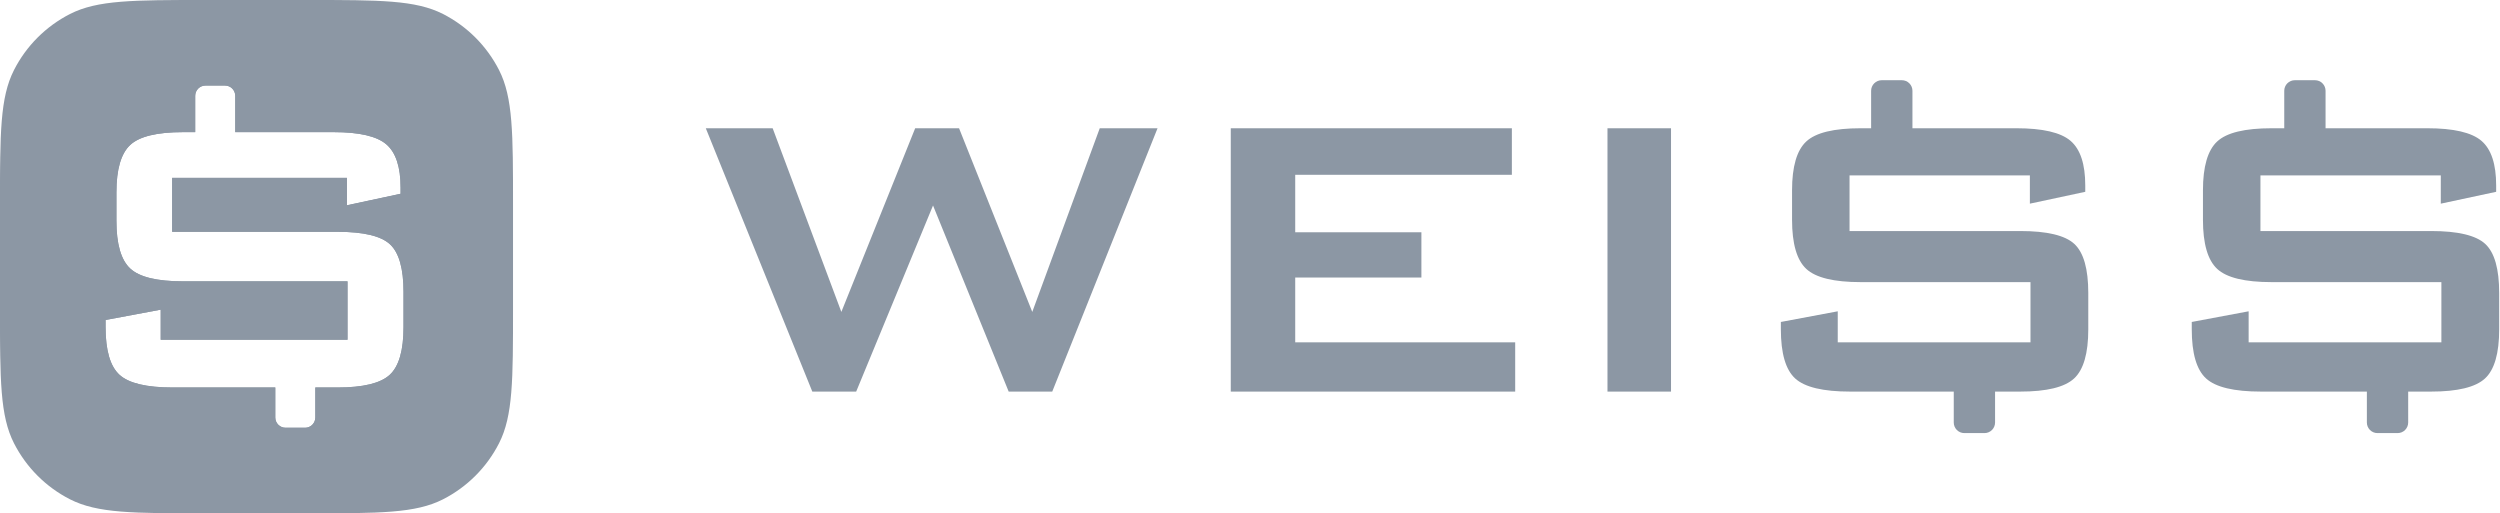 <svg width="263" height="54" viewBox="0 0 263 54" fill="none" xmlns="http://www.w3.org/2000/svg">
<path fill-rule="evenodd" clip-rule="evenodd" d="M53.939 29.7L53.937 30.818L53.934 31.676L53.929 32.399L53.923 33.036L53.916 33.611L53.907 34.14L53.897 34.632L53.885 35.094L53.872 35.531L53.858 35.946L53.843 36.342L53.826 36.721L53.807 37.086L53.788 37.437L53.767 37.777L53.745 38.105L53.721 38.424L53.696 38.733L53.67 39.034L53.642 39.327L53.613 39.613L53.582 39.891L53.55 40.163L53.517 40.429L53.483 40.69L53.447 40.944L53.409 41.193L53.37 41.438L53.33 41.677L53.289 41.912L53.246 42.143L53.202 42.369L53.156 42.592L53.109 42.81L53.061 43.025L53.011 43.236L52.96 43.444L52.907 43.648L52.853 43.849L52.797 44.046L52.741 44.241L52.682 44.432L52.623 44.621L52.562 44.807L52.499 44.99L52.435 45.17L52.37 45.347L52.303 45.522L52.234 45.695L52.164 45.864L52.093 46.032L52.02 46.197L51.946 46.359L51.871 46.52L51.794 46.678L51.715 46.834L51.635 46.987L51.553 47.139L51.47 47.288L51.386 47.435L51.299 47.581L51.212 47.724L51.123 47.865L51.032 48.004L50.94 48.141L50.846 48.276L50.75 48.41L50.653 48.541L50.555 48.671L50.455 48.798L50.353 48.924L50.249 49.048L50.144 49.171L50.038 49.291L49.929 49.41L49.819 49.527L49.708 49.642L49.594 49.756L49.479 49.868L49.362 49.978L49.244 50.087L49.123 50.193L49.001 50.299L48.877 50.402L48.752 50.504L48.624 50.605L48.495 50.703L48.364 50.801L48.23 50.896L48.095 50.99L47.959 51.083L47.82 51.174L47.679 51.263L47.536 51.351L47.391 51.437L47.244 51.522L47.095 51.605L46.944 51.687L46.79 51.767L46.635 51.846L46.477 51.923L46.317 51.999L46.154 52.073L45.99 52.146L45.823 52.218L45.653 52.288L45.481 52.356L45.306 52.423L45.129 52.489L44.949 52.553L44.767 52.615L44.581 52.677L44.393 52.737L44.202 52.795L44.008 52.852L43.81 52.908L43.61 52.962L43.406 53.015L43.199 53.066L42.988 53.116L42.774 53.165L42.556 53.212L42.334 53.258L42.108 53.302L41.878 53.345L41.643 53.387L41.404 53.427L41.16 53.466L40.912 53.503L40.657 53.539L40.398 53.574L40.133 53.607L39.861 53.639L39.583 53.67L39.298 53.699L39.006 53.727L38.706 53.754L38.398 53.779L38.08 53.803L37.752 53.825L37.414 53.846L37.064 53.866L36.7 53.884L36.322 53.901L35.928 53.917L35.515 53.931L35.081 53.944L34.621 53.956L34.132 53.966L33.606 53.975L33.035 53.982L32.404 53.988L31.69 53.993L30.846 53.997L29.759 53.999L24.366 53.999L23.215 53.997L22.344 53.994L21.613 53.989L20.97 53.983L20.391 53.976L19.859 53.967L19.364 53.957L18.901 53.946L18.462 53.933L18.046 53.919L17.649 53.904L17.268 53.887L16.903 53.869L16.551 53.849L16.21 53.828L15.881 53.806L15.562 53.783L15.252 53.758L14.951 53.731L14.657 53.704L14.371 53.675L14.092 53.644L13.82 53.612L13.553 53.579L13.293 53.545L13.038 53.509L12.789 53.472L12.544 53.433L12.304 53.393L12.069 53.352L11.838 53.309L11.611 53.265L11.389 53.219L11.17 53.172L10.955 53.124L10.744 53.074L10.536 53.023L10.332 52.97L10.131 52.916L9.933 52.861L9.739 52.804L9.547 52.746L9.358 52.686L9.172 52.625L8.989 52.563L8.809 52.499L8.631 52.434L8.456 52.367L8.284 52.299L8.114 52.229L7.946 52.158L7.781 52.085L7.618 52.011L7.458 51.935L7.3 51.858L7.144 51.78L6.99 51.7L6.839 51.618L6.689 51.535L6.542 51.451L6.397 51.365L6.254 51.277L6.112 51.188L5.973 51.097L5.836 51.005L5.701 50.911L5.567 50.816L5.436 50.719L5.306 50.62L5.178 50.52L5.052 50.419L4.928 50.315L4.806 50.21L4.685 50.104L4.566 49.995L4.449 49.886L4.334 49.774L4.22 49.66L4.108 49.545L3.998 49.429L3.889 49.31L3.782 49.19L3.677 49.068L3.573 48.944L3.471 48.819L3.371 48.691L3.272 48.562L3.175 48.431L3.079 48.298L2.985 48.163L2.892 48.026L2.801 47.887L2.712 47.746L2.624 47.603L2.538 47.459L2.453 47.312L2.369 47.163L2.288 47.012L2.207 46.858L2.128 46.703L2.051 46.545L1.975 46.385L1.901 46.223L1.828 46.058L1.756 45.891L1.686 45.722L1.618 45.55L1.551 45.375L1.485 45.198L1.421 45.019L1.358 44.836L1.297 44.651L1.237 44.463L1.178 44.272L1.121 44.077L1.065 43.88L1.011 43.68L0.958 43.476L0.907 43.269L0.857 43.059L0.808 42.845L0.761 42.627L0.715 42.405L0.671 42.179L0.627 41.949L0.586 41.715L0.545 41.476L0.506 41.233L0.469 40.984L0.433 40.73L0.398 40.471L0.364 40.206L0.332 39.935L0.302 39.657L0.272 39.373L0.244 39.081L0.218 38.782L0.193 38.474L0.169 38.157L0.146 37.83L0.125 37.492L0.105 37.142L0.087 36.78L0.07 36.403L0.054 36.01L0.039 35.598L0.026 35.165L0.015 34.708L0.004 34.221L-0.005 33.698L-0.012 33.131L-0.019 32.505L-0.024 31.798L-0.027 30.967L-0.029 29.907L-0.03 24.524L-0.028 23.337L-0.025 22.449L-0.02 21.709L-0.014 21.06L-0.007 20.476L0.001 19.941L0.011 19.443L0.022 18.977L0.035 18.537L0.049 18.119L0.064 17.72L0.081 17.338L0.099 16.971L0.118 16.617L0.139 16.276L0.161 15.946L0.185 15.626L0.21 15.315L0.236 15.012L0.263 14.718L0.292 14.432L0.322 14.152L0.354 13.879L0.387 13.612L0.421 13.351L0.457 13.095L0.494 12.845L0.533 12.6L0.573 12.36L0.614 12.124L0.657 11.893L0.701 11.666L0.746 11.443L0.793 11.224L0.841 11.008L0.891 10.797L0.942 10.589L0.994 10.384L1.048 10.182L1.103 9.984L1.16 9.789L1.218 9.597L1.277 9.408L1.338 9.222L1.401 9.039L1.464 8.858L1.53 8.68L1.596 8.505L1.664 8.332L1.734 8.162L1.805 7.994L1.877 7.829L1.951 7.665L2.027 7.505L2.104 7.346L2.182 7.19L2.262 7.036L2.343 6.884L2.426 6.735L2.51 6.587L2.596 6.442L2.684 6.298L2.773 6.157L2.863 6.017L2.955 5.88L3.049 5.744L3.144 5.611L3.241 5.479L3.339 5.349L3.439 5.221L3.541 5.095L3.644 4.97L3.749 4.848L3.855 4.727L3.963 4.608L4.073 4.491L4.184 4.375L4.297 4.261L4.412 4.149L4.529 4.039L4.647 3.93L4.767 3.823L4.889 3.717L5.012 3.613L5.138 3.511L5.265 3.41L5.394 3.311L5.525 3.214L5.658 3.118L5.793 3.024L5.929 2.931L6.068 2.84L6.208 2.75L6.351 2.662L6.495 2.576L6.642 2.491L6.791 2.407L6.942 2.325L7.095 2.245L7.25 2.166L7.407 2.088L7.567 2.012L7.729 1.938L7.893 1.865L8.06 1.793L8.229 1.723L8.401 1.654L8.575 1.587L8.752 1.521L8.932 1.457L9.114 1.394L9.299 1.332L9.486 1.272L9.677 1.213L9.871 1.156L10.068 1.1L10.268 1.046L10.471 0.993L10.678 0.941L10.888 0.891L11.101 0.842L11.319 0.795L11.54 0.749L11.765 0.704L11.995 0.661L12.229 0.619L12.467 0.579L12.71 0.54L12.958 0.502L13.211 0.466L13.47 0.431L13.734 0.397L14.005 0.365L14.282 0.334L14.565 0.305L14.856 0.277L15.155 0.25L15.462 0.224L15.778 0.2L16.104 0.178L16.441 0.157L16.789 0.137L17.151 0.118L17.526 0.101L17.918 0.085L18.328 0.07L18.758 0.057L19.213 0.045L19.698 0.035L20.217 0.026L20.78 0.018L21.4 0.012L22.099 0.007L22.917 0.003L23.951 0.001L29.309 0L30.536 0.002L31.439 0.005L32.188 0.009L32.842 0.015L33.43 0.022L33.969 0.03L34.469 0.04L34.937 0.051L35.379 0.064L35.798 0.078L36.199 0.093L36.581 0.11L36.949 0.128L37.304 0.147L37.646 0.167L37.977 0.189L38.297 0.213L38.609 0.238L38.912 0.264L39.206 0.291L39.493 0.32L39.773 0.35L40.047 0.382L40.314 0.415L40.575 0.449L40.831 0.484L41.082 0.522L41.327 0.56L41.568 0.6L41.803 0.641L42.035 0.683L42.262 0.727L42.486 0.773L42.705 0.82L42.92 0.868L43.132 0.917L43.34 0.968L43.545 1.02L43.747 1.074L43.945 1.129L44.14 1.186L44.332 1.244L44.522 1.303L44.708 1.364L44.891 1.426L45.072 1.49L45.25 1.555L45.426 1.622L45.599 1.69L45.769 1.759L45.937 1.83L46.102 1.903L46.265 1.976L46.426 2.052L46.585 2.128L46.741 2.207L46.895 2.287L47.047 2.368L47.197 2.451L47.344 2.535L47.49 2.621L47.633 2.708L47.775 2.797L47.914 2.887L48.052 2.979L48.188 3.073L48.321 3.168L48.453 3.265L48.583 3.363L48.711 3.463L48.837 3.564L48.962 3.667L49.085 3.772L49.205 3.878L49.325 3.986L49.442 4.096L49.558 4.208L49.672 4.321L49.784 4.435L49.894 4.552L50.003 4.67L50.11 4.79L50.216 4.912L50.32 5.035L50.422 5.161L50.523 5.288L50.622 5.417L50.719 5.547L50.816 5.68L50.91 5.815L51.003 5.951L51.094 6.09L51.184 6.23L51.272 6.373L51.358 6.517L51.443 6.664L51.527 6.813L51.609 6.963L51.69 7.116L51.769 7.271L51.846 7.429L51.922 7.588L51.997 7.75L52.07 7.915L52.142 8.081L52.212 8.25L52.281 8.422L52.348 8.596L52.414 8.773L52.479 8.952L52.542 9.134L52.603 9.319L52.663 9.507L52.722 9.697L52.779 9.891L52.835 10.087L52.89 10.287L52.943 10.49L52.995 10.697L53.045 10.907L53.094 11.12L53.141 11.338L53.187 11.559L53.232 11.784L53.275 12.013L53.317 12.247L53.358 12.485L53.397 12.727L53.435 12.975L53.471 13.228L53.506 13.486L53.54 13.751L53.572 14.021L53.603 14.297L53.633 14.58L53.661 14.871L53.688 15.169L53.713 15.476L53.737 15.791L53.76 16.117L53.781 16.453L53.801 16.8L53.82 17.161L53.837 17.535L53.853 17.926L53.868 18.334L53.881 18.764L53.893 19.217L53.904 19.699L53.913 20.215L53.921 20.774L53.927 21.39L53.932 22.081L53.936 22.889L53.939 23.899L53.939 29.7ZM19.251 13.901H20.536V10.08C20.536 9.793 20.65 9.519 20.852 9.316C21.055 9.113 21.329 9 21.616 9H23.669C23.955 9 24.23 9.113 24.432 9.316C24.634 9.519 24.748 9.793 24.748 10.08V13.901H35.108C37.802 13.901 39.648 14.33 40.645 15.188C41.642 16.046 42.141 17.561 42.141 19.733V20.384L36.496 21.594V18.709H18.11V24.386H35.509C38.244 24.386 40.084 24.825 41.031 25.704C41.977 26.583 42.45 28.253 42.45 30.714V34.405C42.45 36.866 41.967 38.541 41 39.43C40.033 40.32 38.203 40.764 35.509 40.764H33.172V43.92C33.172 44.206 33.058 44.481 32.856 44.683C32.654 44.886 32.379 45 32.093 45H30.04C29.753 45 29.479 44.886 29.276 44.683C29.074 44.481 28.96 44.206 28.96 43.92V40.764H18.171C15.415 40.764 13.548 40.32 12.572 39.43C11.595 38.541 11.106 36.866 11.106 34.405V33.661L16.906 32.575V35.739H36.558V29.597H19.251C16.515 29.597 14.665 29.148 13.698 28.248C12.731 27.348 12.248 25.678 12.248 23.238V20.229C12.248 17.809 12.731 16.15 13.698 15.25C14.665 14.351 16.515 13.901 19.251 13.901Z" fill="#8C97A4"/>
<path fill-rule="evenodd" clip-rule="evenodd" d="M1.471 7.371C9.30764e-05 10.259 9.31323e-05 14.039 9.31323e-05 21.6V32.4C9.31323e-05 39.961 9.30764e-05 43.741 1.471 46.629C2.764 49.169 4.828 51.234 7.367 52.529C10.253 54 14.032 54 21.588 54H32.382C39.939 54 43.717 54 46.603 52.529C49.142 51.234 51.206 49.169 52.5 46.629C53.97 43.741 53.97 39.961 53.97 32.4V21.6C53.97 14.039 53.97 10.259 52.5 7.371C51.206 4.831 49.142 2.766 46.603 1.471C43.717 0 39.939 0 32.382 0H21.588C14.032 0 10.253 0 7.367 1.471C4.828 2.766 2.764 4.831 1.471 7.371ZM24.432 9.316C24.634 9.519 24.748 9.793 24.748 10.08V13.901H35.108C37.802 13.901 39.648 14.33 40.645 15.188C41.642 16.046 42.141 17.561 42.141 19.733V20.384L36.496 21.594V18.709H18.11V24.386H35.509C38.244 24.386 40.084 24.825 41.031 25.704C41.977 26.583 42.45 28.253 42.45 30.714V34.405C42.45 36.866 41.967 38.541 41 39.43C40.033 40.32 38.203 40.764 35.509 40.764H33.172V43.92C33.172 44.206 33.058 44.481 32.856 44.683C32.654 44.886 32.379 45 32.093 45H30.04C29.753 45 29.479 44.886 29.276 44.683C29.074 44.481 28.96 44.206 28.96 43.92V40.764H18.171C15.415 40.764 13.548 40.32 12.572 39.43C11.595 38.541 11.106 36.866 11.106 34.405V33.661L16.906 32.575V35.739H36.558V29.597H19.251C16.515 29.597 14.665 29.148 13.698 28.248C12.731 27.348 12.248 25.678 12.248 23.238V20.229C12.248 17.809 12.731 16.15 13.698 15.25C14.665 14.351 16.515 13.901 19.251 13.901H20.536V10.08C20.536 9.793 20.65 9.519 20.852 9.316C21.055 9.113 21.329 9 21.616 9H23.669C23.955 9 24.23 9.113 24.432 9.316Z" fill="#8C97A4"/>
<path d="M90.07 41.195L98.155 21.617L106.113 41.195H110.696L121.774 13.491H115.694L108.595 32.814L100.892 13.492H96.277L88.51 32.814L81.284 13.492H74.25L85.455 41.195H90.07ZM159.398 41.195V36.013H136.257V29.199H149.531V24.432H136.257V18.386H159.048V13.492H129.477V41.195H159.398ZM175.791 41.195V13.492H169.107V41.195H175.791ZM212.525 41.195C215.305 41.195 217.194 40.736 218.191 39.819C219.188 38.902 219.687 37.175 219.687 34.637V30.83C219.687 28.292 219.199 26.57 218.223 25.663C217.247 24.758 215.347 24.305 212.525 24.305H194.572V18.45H213.543V21.425L219.369 20.178V19.506C219.369 17.267 218.854 15.704 217.825 14.819C216.795 13.934 214.891 13.492 212.111 13.492H195.75C192.928 13.492 191.017 13.956 190.02 14.884C189.023 15.811 188.524 17.523 188.524 20.018V23.12C188.524 25.637 189.023 27.359 190.02 28.287C191.017 29.215 192.928 29.679 195.75 29.679H213.607V36.013H193.331V32.749L187.347 33.87V34.637C187.347 37.175 187.851 38.902 188.858 39.819C189.867 40.736 191.793 41.195 194.636 41.195H212.525ZM255.752 41.195C258.532 41.195 260.42 40.736 261.418 39.819C262.415 38.902 262.914 37.175 262.914 34.637V30.83C262.914 28.292 262.426 26.57 261.45 25.663C260.473 24.758 258.574 24.305 255.752 24.305H237.799V18.45H256.771V21.425L262.596 20.178V19.506C262.596 17.267 262.081 15.704 261.052 14.819C260.023 13.934 258.118 13.492 255.338 13.492H238.977C236.154 13.492 234.245 13.956 233.247 14.884C232.25 15.811 231.751 17.523 231.751 20.018V23.12C231.751 25.637 232.25 27.359 233.247 28.287C234.245 29.215 236.154 29.679 238.977 29.679H256.834V36.013H236.557V32.749L230.573 33.87V34.637C230.573 37.175 231.077 38.902 232.085 39.819C233.093 40.736 235.019 41.195 237.863 41.195H255.752Z" fill="#8C97A4"/>
<path fill-rule="evenodd" clip-rule="evenodd" d="M196.842 9.551V16.059C196.842 16.355 196.96 16.638 197.169 16.847C197.378 17.056 197.661 17.173 197.956 17.173H200.075C200.37 17.173 200.654 17.056 200.863 16.847C201.071 16.638 201.189 16.355 201.189 16.059V9.551C201.189 9.256 201.071 8.973 200.863 8.764C200.654 8.555 200.37 8.438 200.075 8.438H197.956C197.661 8.438 197.378 8.555 197.169 8.764C196.96 8.973 196.842 9.256 196.842 9.551ZM240.303 9.551V16.059C240.303 16.355 240.42 16.638 240.629 16.847C240.838 17.056 241.121 17.173 241.417 17.173H243.535C243.831 17.173 244.114 17.056 244.323 16.847C244.532 16.638 244.649 16.355 244.649 16.059V9.551C244.649 9.256 244.532 8.973 244.323 8.764C244.114 8.555 243.831 8.438 243.535 8.438H241.417C241.121 8.438 240.838 8.555 240.629 8.764C240.42 8.973 240.303 9.256 240.303 9.551ZM205.535 37.384V44.449C205.535 44.744 205.652 45.027 205.861 45.236C206.07 45.445 206.353 45.562 206.648 45.562H208.767C209.063 45.562 209.346 45.445 209.555 45.236C209.764 45.027 209.881 44.744 209.881 44.449V37.941C209.881 37.645 209.764 37.362 209.555 37.153C209.346 36.944 209.063 36.827 208.767 36.827H206.091C205.944 36.827 205.802 36.886 205.698 36.99C205.593 37.095 205.535 37.236 205.535 37.384ZM248.995 37.384V44.449C248.995 44.744 249.113 45.027 249.321 45.236C249.53 45.445 249.814 45.562 250.109 45.562H252.227C252.523 45.562 252.806 45.445 253.015 45.236C253.224 45.027 253.341 44.744 253.341 44.449V37.941C253.341 37.645 253.224 37.362 253.015 37.153C252.806 36.944 252.523 36.827 252.227 36.827H249.552C249.404 36.827 249.263 36.886 249.158 36.99C249.054 37.095 248.995 37.236 248.995 37.384Z" fill="#8C97A4"/>
</svg>
